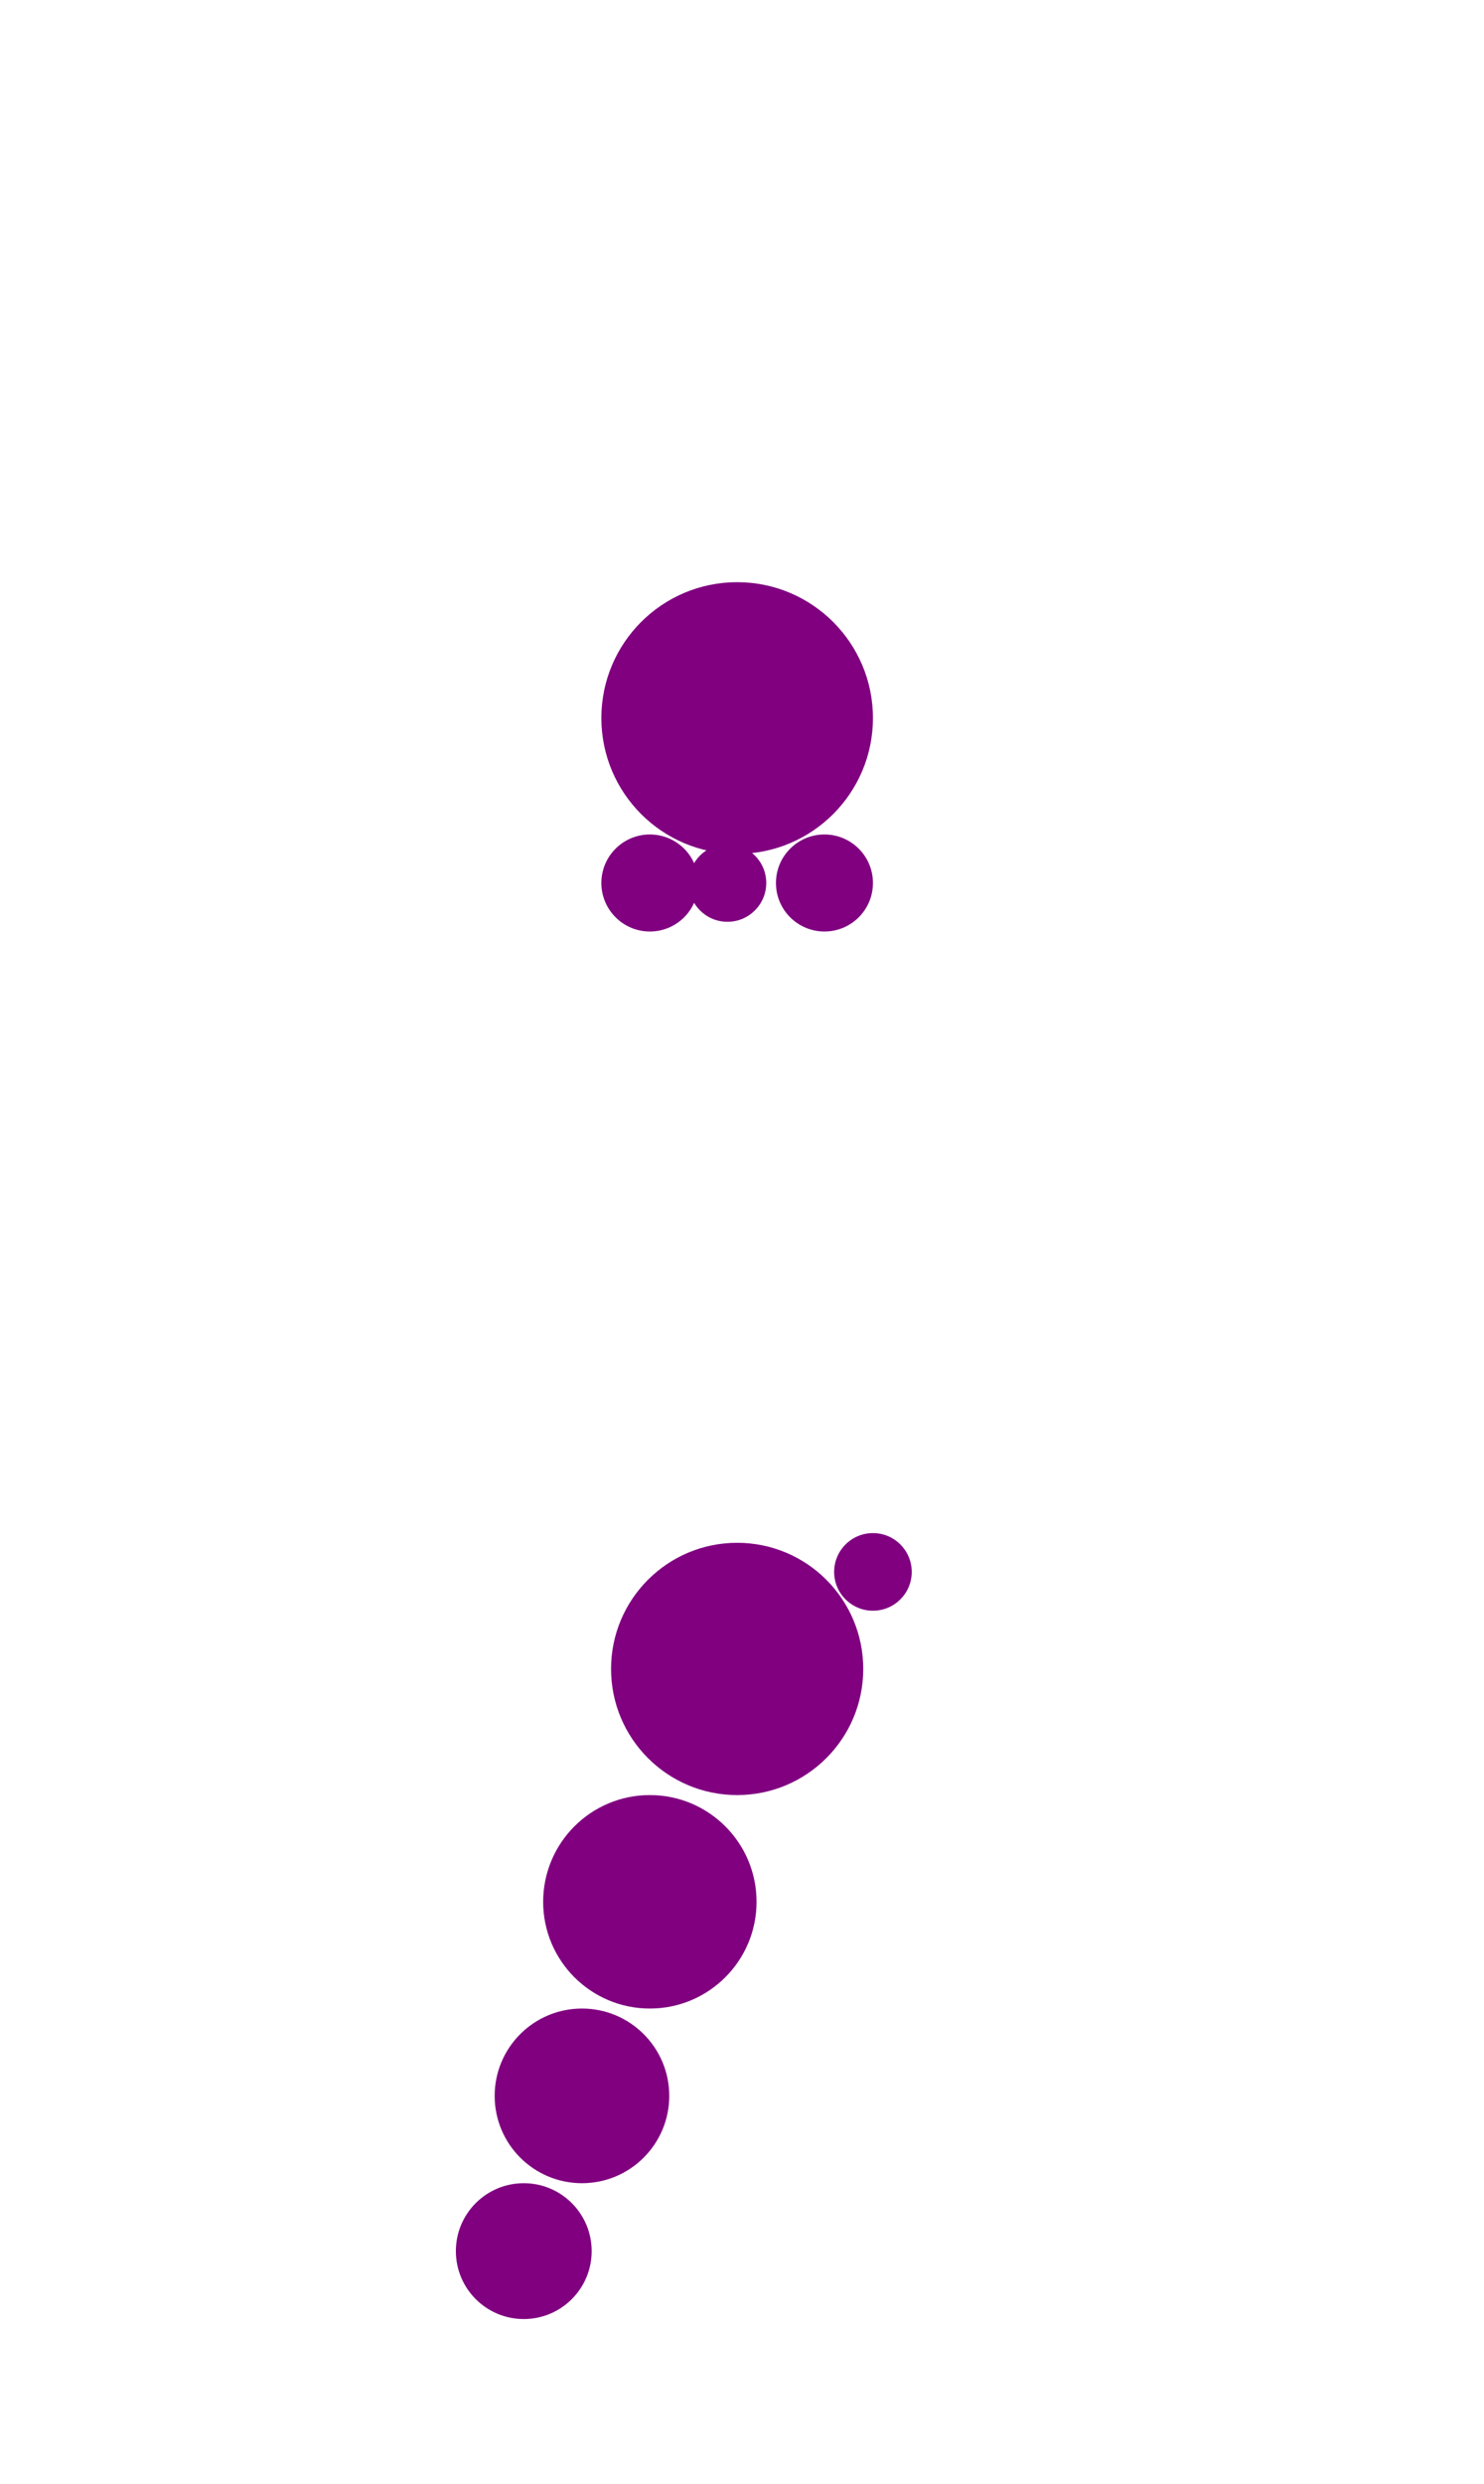 <?xml version="1.0"?>
<svg width="153" height="256">
  <circle cx="76" cy="74" r="14" fill="#800080" />
  <circle cx="76" cy="172" r="13" fill="#800080" />
  <circle cx="67" cy="196" r="11" fill="#800080" />
  <circle cx="60" cy="216" r="9" fill="#800080" />
  <circle cx="54" cy="232" r="7" fill="#800080" />
  <circle cx="85" cy="91" r="5" fill="#800080" />
  <circle cx="67" cy="91" r="5" fill="#800080" />
  <circle cx="75" cy="91" r="4" fill="#800080" />
  <circle cx="90" cy="162" r="4" fill="#800080" />
</svg>

